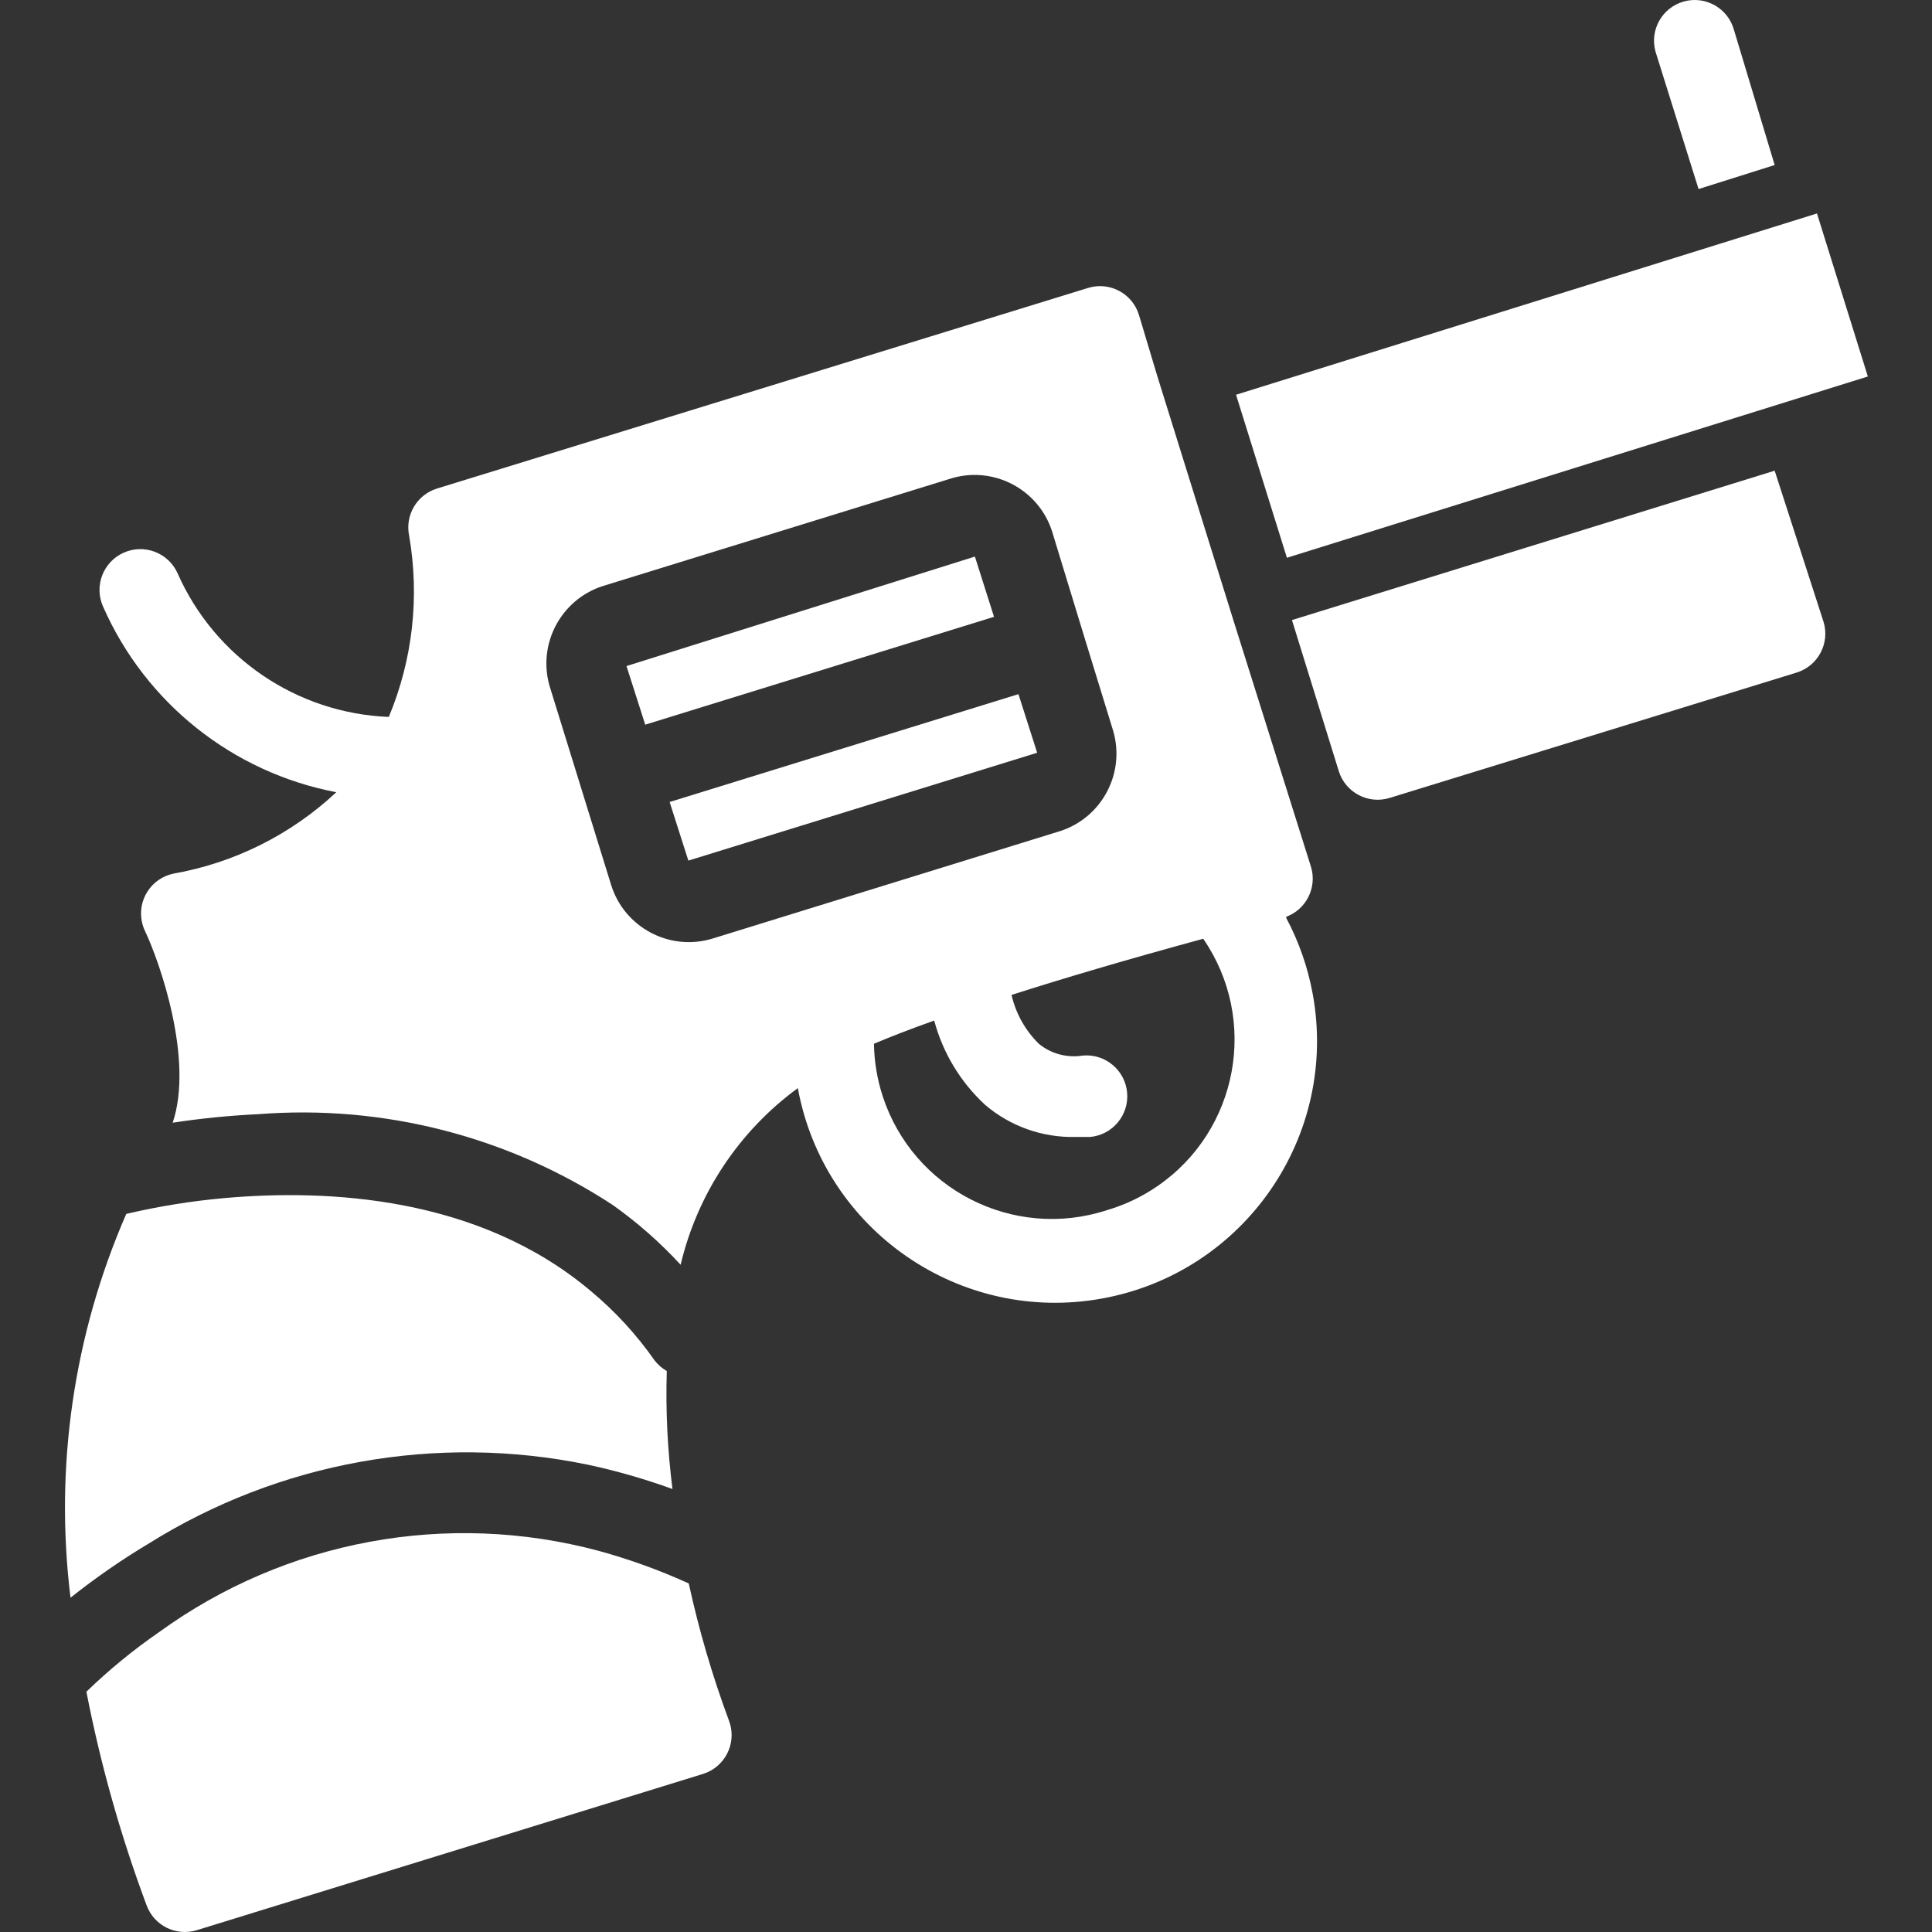 <?xml version="1.0"?>
<svg xmlns="http://www.w3.org/2000/svg" xmlns:xlink="http://www.w3.org/1999/xlink" version="1.1" id="Capa_1" x="0px" y="0px" viewBox="0 0 379.748 379.748" style="enable-background:new 0 0 379.748 379.748;" xml:space="preserve" width="512px" height="512px"><rect x="0" y="0" width="379.748" height="379.748" fill="#333333" stroke="none"/><g><g>
	<g>
		<path d="M131.062,269.478c-0.931-0.526-1.747-1.233-2.4-2.08c-3.518-5.035-7.688-9.581-12.4-13.52    c-22.16-18.8-51.92-20.16-72-18.4c-6.546,0.578-13.042,1.621-19.44,3.12c-10.345,23.711-14.13,49.766-10.96,75.44    c4.88-3.882,10.011-7.436,15.36-10.64c25.686-16.058,56.567-21.616,86.24-15.52c5.678,1.212,11.264,2.815,16.72,4.8    C131.198,284.986,130.824,277.228,131.062,269.478z" data-original="#000000" class="active-path" data-old_color="#000000" fill="#FFFFFF"/>
	</g>
</g><g>
	<g>
		<path d="M358.422,122.198l-9.6-29.68l-94.88,29.36l9.2,29.68c1.305,4.218,5.781,6.581,10,5.28l80-24.64    C357.36,130.892,359.723,126.417,358.422,122.198z" data-original="#000000" class="active-path" data-old_color="#000000" fill="#FFFFFF"/>
	</g>
</g><g>
	<g>
		<path d="M340.822,5.878c-1.173-4.26-5.578-6.762-9.837-5.588s-6.762,5.578-5.588,9.837c0.044,0.159,0.092,0.316,0.146,0.471    l8.32,26.56l14.96-4.72L340.822,5.878z" data-original="#000000" class="active-path" data-old_color="#000000" fill="#FFFFFF"/>
	</g>
</g><g>
	<g>
		<path d="M258.024,195.371c-0.954-5.216-2.709-10.253-5.202-14.933v-0.24c3.937-1.467,6.069-5.73,4.88-9.76l-15.28-48.56l-14.96-48    l-3.6-12c-1.305-4.218-5.781-6.581-10-5.28l-128,39.44c-3.933,1.231-6.287,5.247-5.44,9.28c2.083,12.005,0.695,24.356-4,35.6    c-18.096-0.717-34.205-11.673-41.52-28.24c-1.812-4.043-6.557-5.852-10.6-4.04c-4.043,1.811-5.851,6.557-4.04,10.6    c8.347,18.961,25.489,32.603,45.84,36.48c-8.89,8.323-20.008,13.882-32,16c-4.327,0.895-7.109,5.127-6.214,9.454    c0.13,0.631,0.337,1.244,0.614,1.826c2.96,6.24,9.6,25.36,5.44,37.68c5.594-0.853,11.228-1.414,16.88-1.68    c24.534-1.913,49.011,4.361,69.6,17.84c4.852,3.442,9.33,7.384,13.36,11.76c3.305-13.946,11.474-26.256,23.04-34.72    c5.111,27.946,31.908,46.458,59.854,41.347C244.622,250.115,263.134,223.317,258.024,195.371z M139.942,184.518    c-8.412,2.493-17.262-2.254-19.84-10.64l-12.08-39.04c-2.37-8.243,2.183-16.889,10.32-19.6l68.88-21.28    c8.218-2.32,16.81,2.222,19.52,10.32l6.08,19.92l6,19.52c2.37,8.243-2.183,16.889-10.32,19.6L139.942,184.518z M227.514,233.135    c-3.052,2.099-6.417,3.7-9.971,4.743h0c-18.363,5.967-38.086-4.082-44.053-22.445c-1.079-3.321-1.654-6.784-1.707-10.275    c3.2-1.36,7.12-2.88,11.84-4.56c1.701,6.354,5.169,12.096,10,16.56c4.92,4.202,11.211,6.451,17.68,6.32h2.96    c4.418-0.398,7.678-4.302,7.28-8.72s-4.302-7.678-8.72-7.28c-3.079,0.501-6.226-0.344-8.64-2.32    c-2.662-2.626-4.522-5.956-5.36-9.6c10-3.2,22.4-6.88,37.68-11.04C247.445,200.425,243.421,222.191,227.514,233.135z" data-original="#000000" class="active-path" data-old_color="#000000" fill="#FFFFFF"/>
	</g>
</g><g>
	<g>
		<rect x="245.124" y="58.896" transform="matrix(0.955 -0.298 0.298 0.955 -8.692 94.391)" width="119.567" height="33.553" data-original="#000000" class="active-path" data-old_color="#000000" fill="#FFFFFF"/>
	</g>
</g><g>
	<g>
		<polygon points="200.182,136.438 131.622,157.638 135.302,169.158 203.862,147.958   " data-original="#000000" class="active-path" data-old_color="#000000" fill="#FFFFFF"/>
	</g>
</g><g>
	<g>
		<polygon points="191.622,109.398 123.142,130.918 126.822,142.438 195.382,121.238   " data-original="#000000" class="active-path" data-old_color="#000000" fill="#FFFFFF"/>
	</g>
</g><g>
	<g>
		<path d="M143.445,338.663c-0.066-0.211-0.14-0.42-0.223-0.625c-3.236-8.739-5.856-17.694-7.84-26.8    c-5.714-2.6-11.626-4.74-17.68-6.4c-29.764-7.983-61.542-2.104-86.48,16c-5.059,3.496-9.822,7.402-14.24,11.68    c2.781,14.303,6.741,28.351,11.84,42c1.469,3.977,5.785,6.118,9.84,4.88l99.52-30.72    C142.401,347.365,144.757,342.882,143.445,338.663z" data-original="#000000" class="active-path" data-old_color="#000000" fill="#FFFFFF"/>
	</g>
</g></g> </svg>
